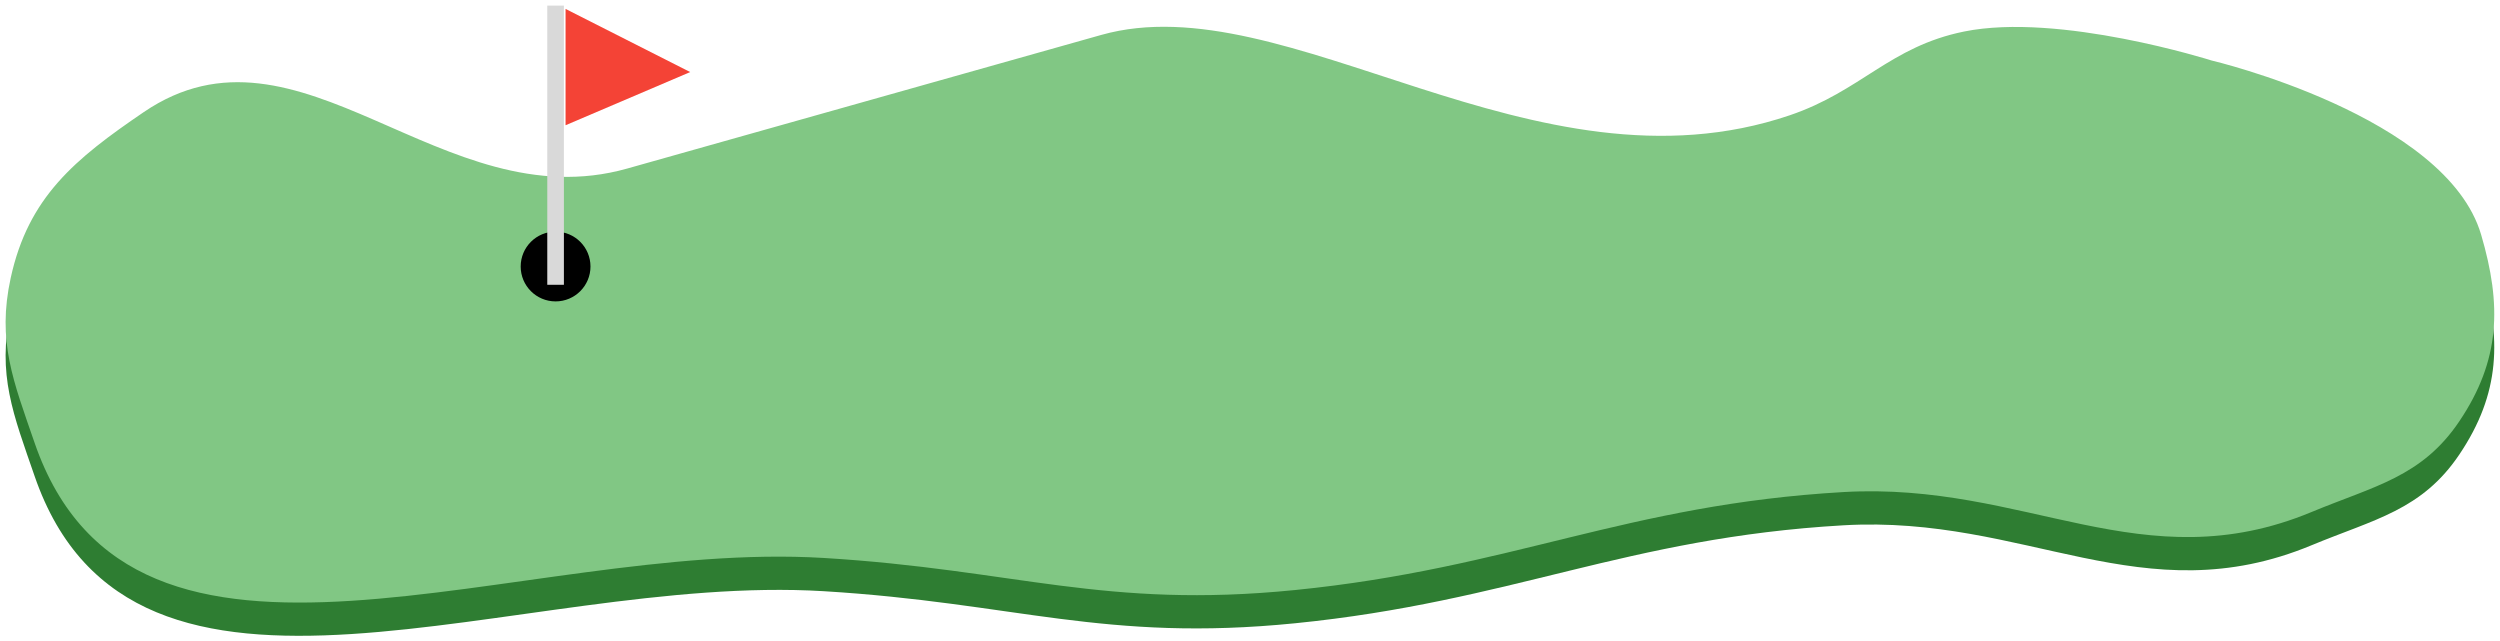 <svg width="281" height="72" viewBox="0 0 281 72" fill="none" xmlns="http://www.w3.org/2000/svg">
<path d="M70.486 22.684L123.786 7.661C144.601 1.794 172.425 26.436 201.149 16.701C209.206 13.97 212.405 8.982 220.753 7.282C231.453 5.102 248.569 10.532 248.569 10.532C248.569 10.532 274.946 16.736 278.881 30.12C281.211 38.047 281.047 44.222 276.432 51.084C272.21 57.361 266.851 58.366 259.82 61.286C240.831 69.174 227.736 57.863 207.215 59.043C182.781 60.448 169.919 67.614 145.572 70.055C124.09 72.209 114.143 67.758 92.578 66.45C58.142 64.36 14.983 85.703 3.885 53.5C1.499 46.575 -0.354 42.108 1.204 34.972C3.186 25.894 8.409 21.61 16.158 16.336C33.696 4.398 49.671 28.55 70.486 22.684Z" fill="#2E7D32"/>
<path d="M70.486 18.948L123.786 3.925C144.601 -1.942 172.425 22.7 201.149 12.964C209.206 10.234 212.405 5.246 220.753 3.546C231.453 1.366 248.569 6.796 248.569 6.796C248.569 6.796 274.946 13 278.881 26.384C281.211 34.311 281.047 40.486 276.432 47.348C272.21 53.625 266.851 54.63 259.82 57.55C240.831 65.438 227.736 54.127 207.215 55.307C182.781 56.712 169.919 63.878 145.572 66.319C124.09 68.473 114.143 64.022 92.578 62.714C58.142 60.624 14.983 81.967 3.885 49.764C1.499 42.839 -0.354 38.372 1.204 31.236C3.186 22.158 8.409 17.874 16.158 12.6C33.696 0.662 49.671 24.814 70.486 18.948Z" fill="#81C784"/>
<path d="M66.37 29.956C66.37 32.122 64.614 33.878 62.448 33.878C60.281 33.878 58.525 32.122 58.525 29.956C58.525 27.789 60.281 26.033 62.448 26.033C64.614 26.033 66.37 27.789 66.37 29.956Z" fill="black"/>
<path d="M61.514 0.629H63.382V32.01H61.514V0.629Z" fill="#D9D9D9"/>
<path d="M77.578 8.1L63.569 1.002V14.078L77.578 8.1Z" fill="#F44336"/>
</svg>
